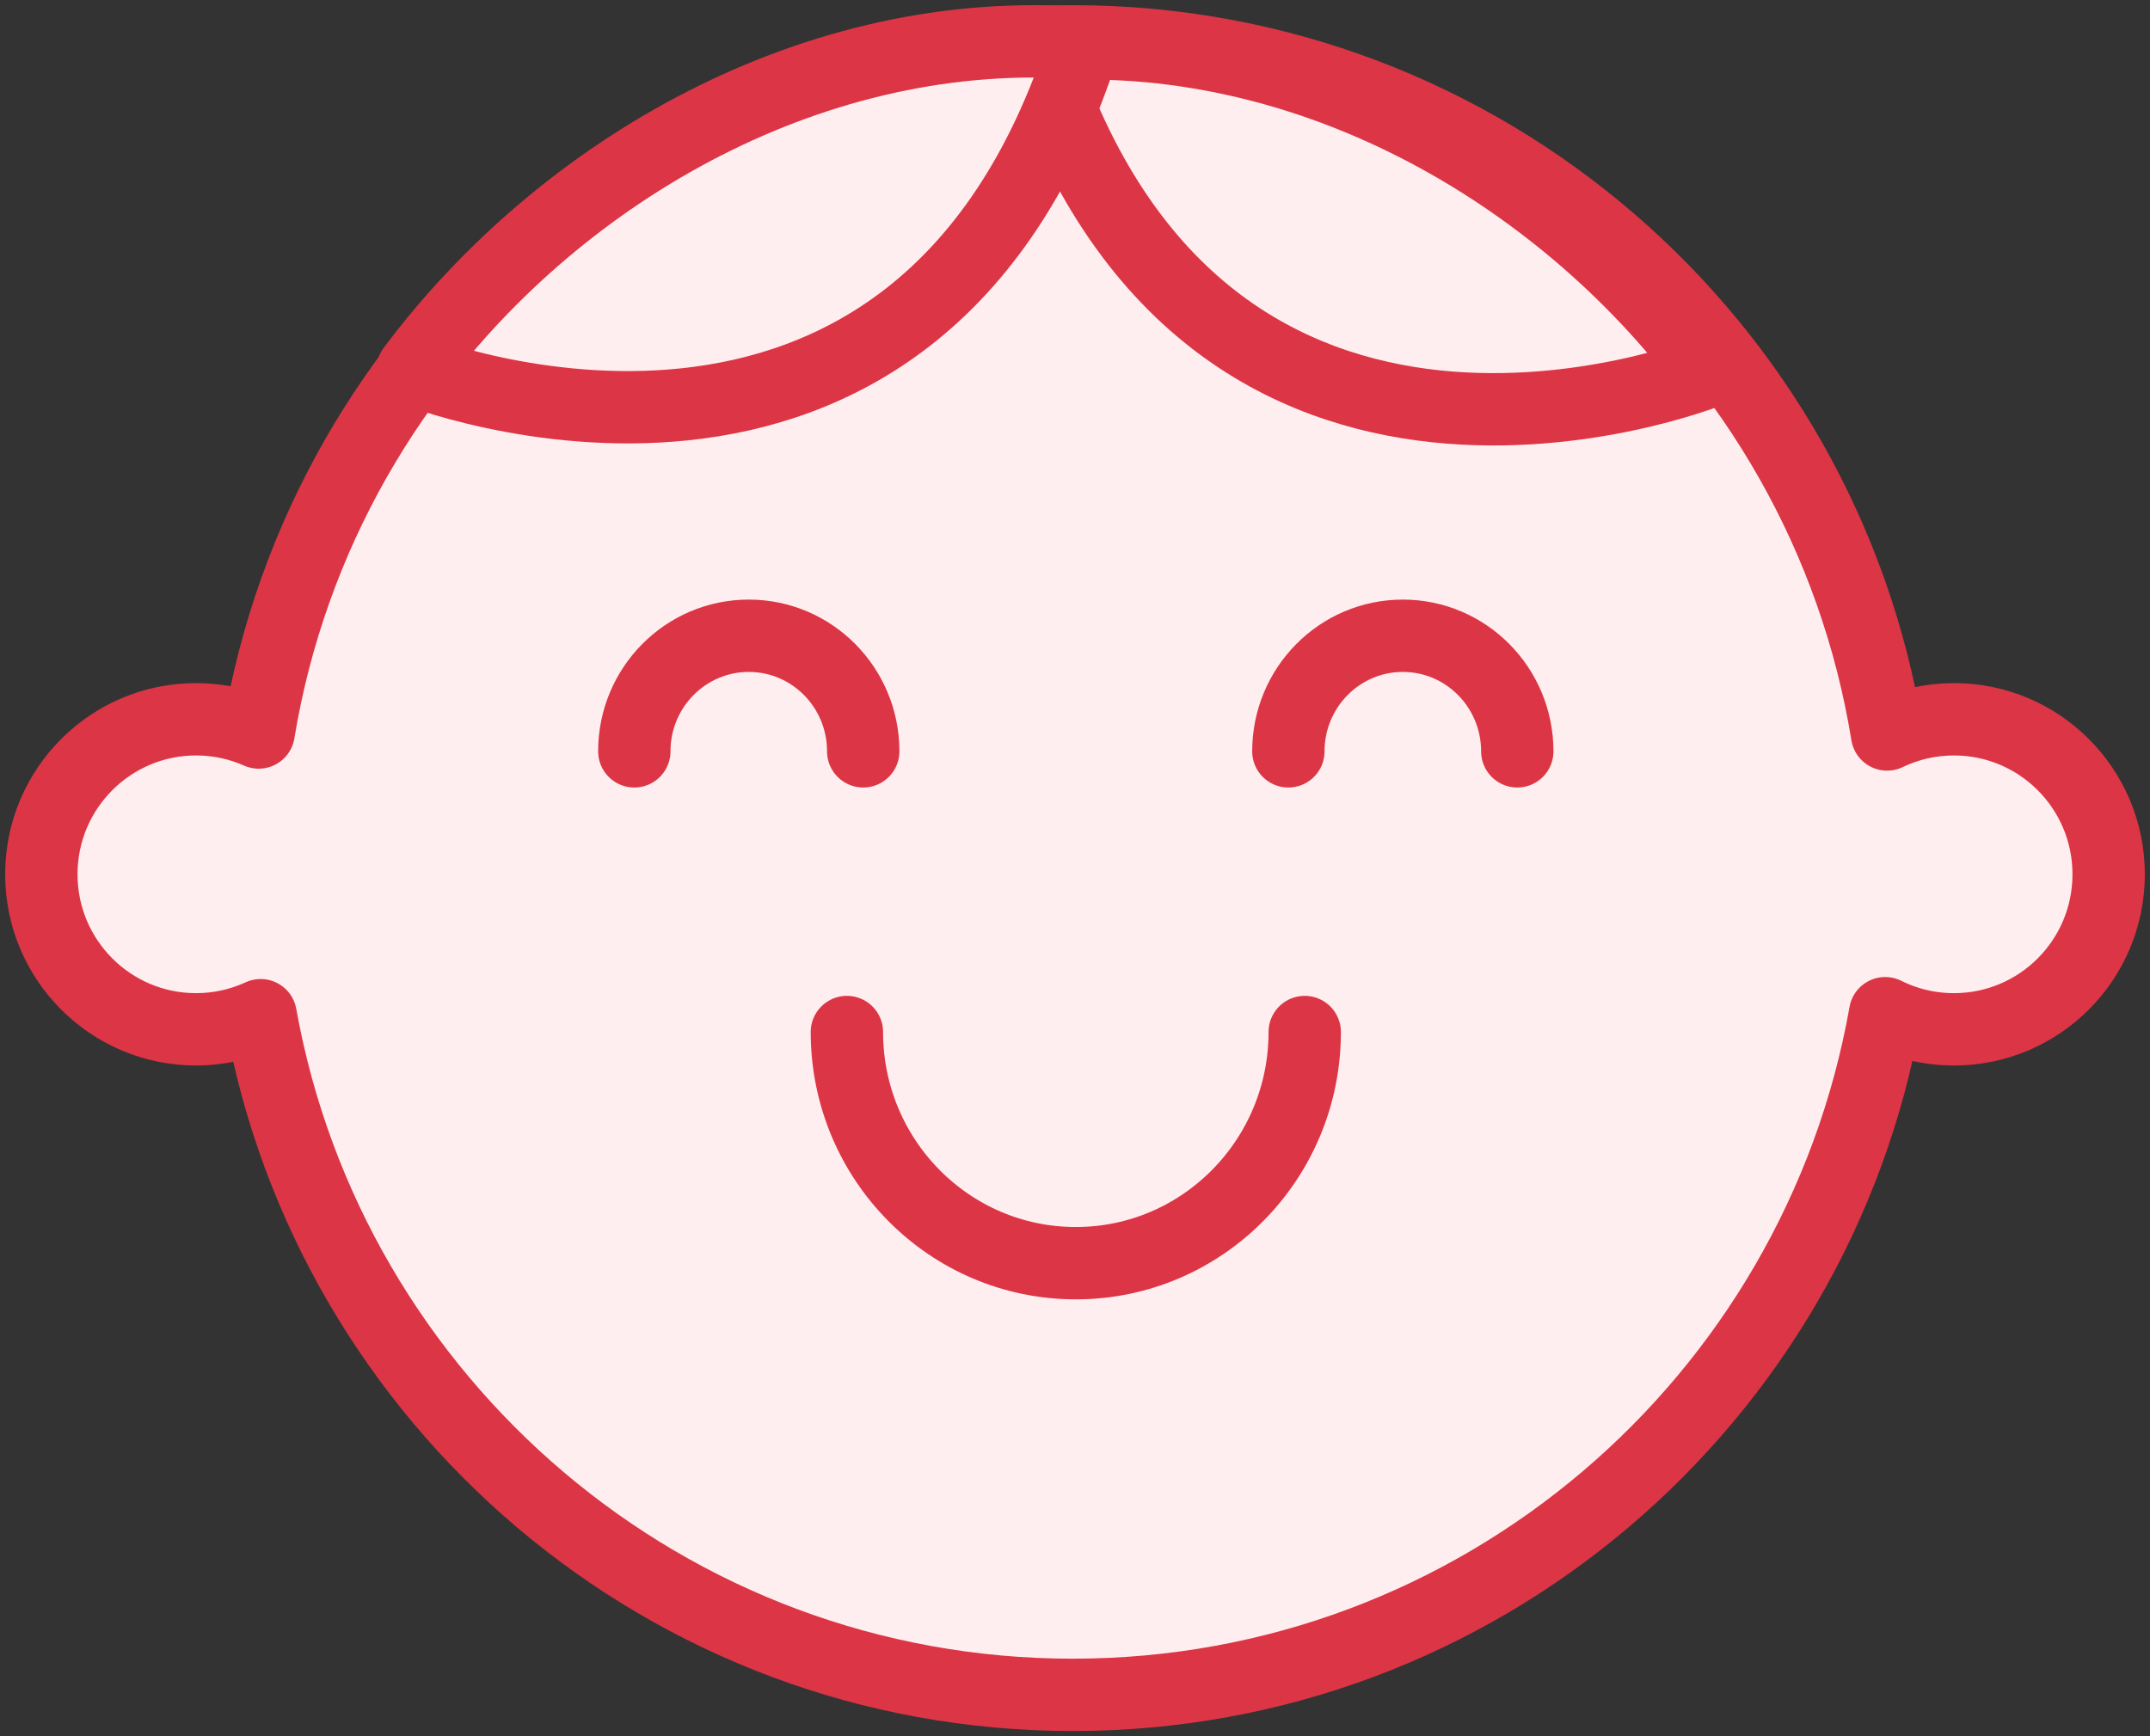 <?xml version="1.0" encoding="UTF-8"?>
<svg width="104px" height="84px" viewBox="0 0 104 84" version="1.1" xmlns="http://www.w3.org/2000/svg" xmlns:xlink="http://www.w3.org/1999/xlink">
    <rect x="0" y="0" width="104" height="84" fill="#333333" stroke="none"/>
    <!-- Generator: Sketch 46.2 (44496) - http://www.bohemiancoding.com/sketch -->
    <title>baby-16</title>
    <desc>Created with Sketch.</desc>
    <defs></defs>
    <g id="ALL" stroke="none" stroke-width="1" fill="none" fill-rule="evenodd" stroke-linecap="round" stroke-linejoin="round">
        <g id="Primary" transform="translate(-1797, -19932)" stroke="#DC3545" stroke-width="3.5" fill="#FFEEEF">
            <g id="Group-15" transform="translate(200, 200)">
                <g id="baby-16" transform="translate(1599, 19734)">
                    <path d="M89.283,33.535 C86.199,14.518 69.736,0 49.89,0 C30.076,0 13.635,14.469 10.512,33.44 C9.586,33.028 8.561,32.8 7.483,32.8 C3.35,32.8 0,36.158 0,40.3 C0,44.442 3.35,47.8 7.483,47.8 C8.599,47.8 9.657,47.555 10.608,47.117 C13.958,65.813 30.271,80 49.89,80 C69.543,80 85.878,65.764 89.189,47.02 C90.191,47.519 91.321,47.8 92.517,47.8 C96.65,47.8 100,44.442 100,40.3 C100,36.158 96.65,32.8 92.517,32.8 C91.358,32.8 90.261,33.064 89.283,33.535 L89.283,33.535 Z" id="Layer-1"></path>
                    <path d="M48.161,0.193 C56.284,25.719 80.644,15.977 80.644,15.977 C73.397,6.275 61.106,-0.804 48.161,0.193 Z" id="Layer-2"></path>
                    <path d="M50.445,0.094 C42.321,25.62 17.961,15.878 17.961,15.878 C25.208,6.176 37.499,-0.903 50.445,0.094 L50.445,0.094 Z" id="Layer-3"></path>
                    <path d="M39.756,34.351 C39.756,31.263 37.278,28.759 34.22,28.759 C31.162,28.759 28.683,31.263 28.683,34.351" id="Layer-4"></path>
                    <path d="M71.394,34.351 C71.394,31.263 68.916,28.759 65.858,28.759 C62.8,28.759 60.321,31.263 60.321,34.351" id="Layer-5"></path>
                    <path d="M61.112,47.931 C61.112,54.108 56.154,59.115 50.039,59.115 C43.923,59.115 38.966,54.108 38.966,47.931" id="Layer-6"></path>
                </g>
            </g>
        </g>
    </g>
</svg>